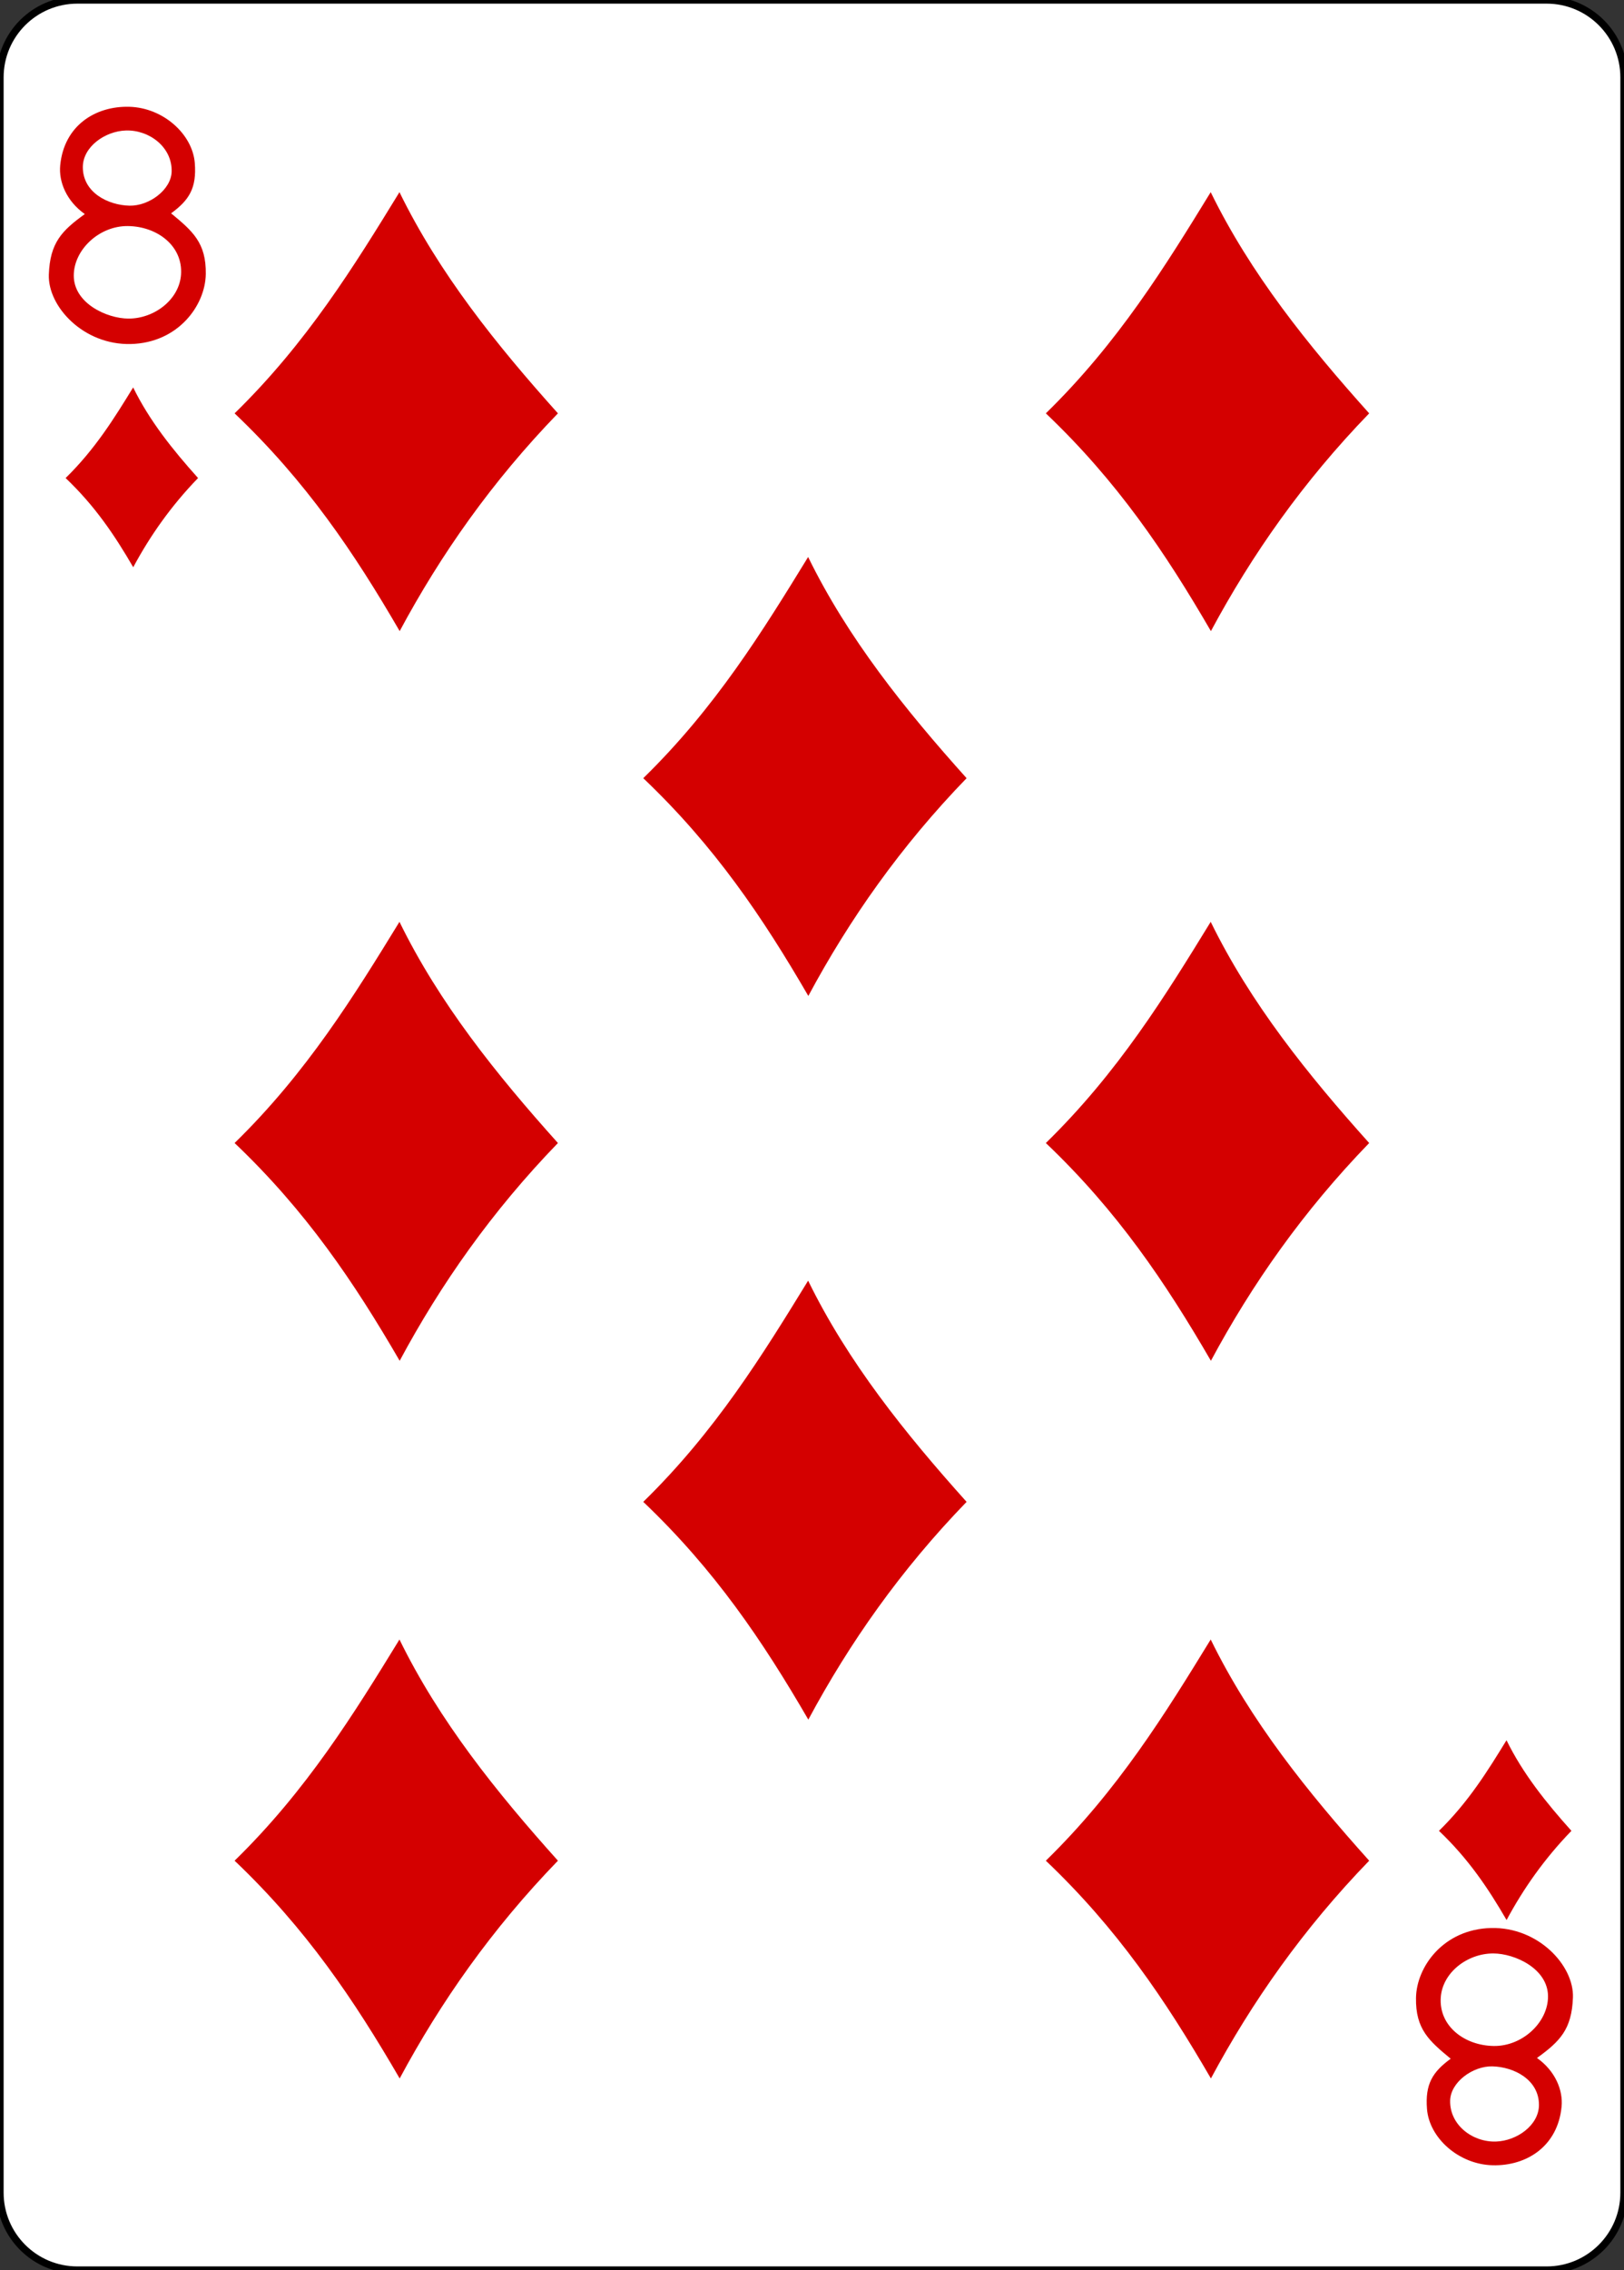 <?xml version="1.0" encoding="utf-8"?>
<!-- Generator: Adobe Illustrator 16.0.0, SVG Export Plug-In . SVG Version: 6.00 Build 0)  -->
<!DOCTYPE svg PUBLIC "-//W3C//DTD SVG 1.1//EN" "http://www.w3.org/Graphics/SVG/1.1/DTD/svg11.dtd">
<svg version="1.1"
	 id="svg4423" xmlns:dc="http://purl.org/dc/elements/1.1/" xmlns:cc="http://creativecommons.org/ns#" xmlns:rdf="http://www.w3.org/1999/02/22-rdf-syntax-ns#" xmlns:svg="http://www.w3.org/2000/svg" xmlns:sodipodi="http://sodipodi.sourceforge.net/DTD/sodipodi-0.dtd" xmlns:inkscape="http://www.inkscape.org/namespaces/inkscape" inkscape:version="0.48.1 r9760" sodipodi:docname="8D.svg"
	 xmlns="http://www.w3.org/2000/svg" xmlns:xlink="http://www.w3.org/1999/xlink" x="0px" y="0px" width="223.229px"
	 height="311.811px" viewBox="0 0 223.229 311.811" enable-background="new 0 0 223.229 311.811" xml:space="preserve">
<rect x="0" y="0" width="223.229" height="311.811" fill="#333333" stroke="none"/>
<sodipodi:namedview  pagecolor="#ffffff" bordercolor="#666666" borderopacity="1.0" inkscape:zoom="0.49497474" inkscape:cx="60.694273" inkscape:cy="463.097" showgrid="false" id="base" inkscape:document-units="px" inkscape:window-width="735" inkscape:window-height="925" inkscape:current-layer="layer1" inkscape:snap-global="true" inkscape:window-x="943" inkscape:snap-page="true" inkscape:snap-bbox="true" inkscape:window-y="23" inkscape:window-maximized="0" inkscape:pageopacity="0.0" inkscape:pageshadow="2">
	</sodipodi:namedview>
<g id="layer1" inkscape:label="8D" inkscape:groupmode="layer">
	<g id="g8836-2" transform="translate(-5997.496,2805.276)">
		<path id="rect6361-6" fill="#FFFFFF" stroke="#000000" stroke-width="0.997" d="M6008.126-2805.274h201.968
			c5.871,0,10.629,4.759,10.629,10.63v290.551c0,5.871-4.758,10.63-10.629,10.63h-201.968c-5.871,0-10.63-4.759-10.63-10.63
			v-290.551C5997.497-2800.517,6002.255-2805.274,6008.126-2805.274z"/>
		<g id="g8646-6" transform="matrix(0.301,0,0,0.301,5370.094,-1979.932)">
			<path id="path3377-0" inkscape:connector-curvature="0" sodipodi:nodetypes="ccccc" fill="#D40000" d="M2191.525-2553.375
				c32.953-32.158,54.595-67.22,75.29-100.938c18.155,37.102,44.199,69.562,72.364,100.938
				c-30.134,31.117-53.492,64.391-72.27,99.375C2246.088-2489.859,2224.173-2522.336,2191.525-2553.375z"/>
			<path id="path3381-3" inkscape:connector-curvature="0" sodipodi:nodetypes="ccccc" fill="#D40000" d="M2191.525-2220.394
				c32.953-32.158,54.595-67.223,75.29-100.938c18.155,37.102,44.199,69.562,72.364,100.938
				c-30.134,31.117-53.492,64.391-72.27,99.375C2246.088-2156.878,2224.173-2189.348,2191.525-2220.394z"/>
			<path id="path3383-8" inkscape:connector-curvature="0" sodipodi:nodetypes="ccccc" fill="#D40000" d="M2191.525-1892.891
				c32.953-32.158,54.595-67.22,75.29-100.938c18.155,37.102,44.199,69.562,72.364,100.938
				c-30.134,31.12-53.492,64.394-72.27,99.375C2246.088-1829.379,2224.173-1861.845,2191.525-1892.891z"/>
			<path id="path3385" inkscape:connector-curvature="0" sodipodi:nodetypes="ccccc" fill="#D40000" d="M2378.146-2386.884
				c32.95-32.158,54.592-67.22,75.29-100.938c18.148,37.102,44.196,69.562,72.364,100.938
				c-30.141,31.117-53.496,64.395-72.273,99.375C2432.709-2323.369,2410.791-2355.842,2378.146-2386.884z"/>
			<path id="path3389-0" inkscape:connector-curvature="0" sodipodi:nodetypes="ccccc" fill="#D40000" d="M2561.994-2553.375
				c32.95-32.158,54.592-67.22,75.287-100.938c18.152,37.102,44.199,69.562,72.367,100.938
				c-30.141,31.117-53.495,64.391-72.276,99.375C2616.554-2489.859,2594.639-2522.336,2561.994-2553.375z"/>
			<path id="path3393-1" inkscape:connector-curvature="0" sodipodi:nodetypes="ccccc" fill="#D40000" d="M2561.994-2220.394
				c32.95-32.158,54.592-67.223,75.287-100.938c18.152,37.102,44.199,69.562,72.367,100.938
				c-30.141,31.117-53.495,64.391-72.276,99.375C2616.554-2156.878,2594.639-2189.348,2561.994-2220.394z"/>
			<path id="path3395-2" inkscape:connector-curvature="0" sodipodi:nodetypes="ccccc" fill="#D40000" d="M2561.994-1892.891
				c32.95-32.158,54.592-67.22,75.287-100.938c18.152,37.102,44.199,69.562,72.367,100.938
				c-30.141,31.12-53.495,64.394-72.276,99.375C2616.554-1829.379,2594.639-1861.845,2561.994-1892.891z"/>
			<path id="path3471" inkscape:connector-curvature="0" sodipodi:nodetypes="ccccc" fill="#D40000" d="M2378.146-2056.641
				c32.95-32.158,54.592-67.223,75.29-100.941c18.148,37.105,44.196,69.562,72.364,100.941
				c-30.141,31.117-53.496,64.388-72.273,99.375C2432.709-1993.125,2410.791-2025.598,2378.146-2056.641z"/>
			<path id="path3714" inkscape:connector-curvature="0" sodipodi:nodetypes="ccccc" fill="#D40000" d="M2741.515-1906.514
				c13.5-13.176,22.369-27.539,30.848-41.351c7.435,15.197,18.1,28.493,29.641,41.351c-12.346,12.748-21.915,26.378-29.609,40.706
				C2763.871-1880.496,2754.892-1893.799,2741.515-1906.514L2741.515-1906.514z"/>
			<path id="path3716" inkscape:connector-curvature="0" sodipodi:nodetypes="ccccc" fill="#D40000" d="M2114.354-2523.854
				c13.5-13.176,22.365-27.539,30.845-41.351c7.435,15.2,18.103,28.496,29.641,41.351c-12.346,12.745-21.911,26.378-29.605,40.706
				c-8.528-14.688-17.506-27.99-30.877-40.706H2114.354z"/>
			<path id="path7112-5" inkscape:connector-curvature="0" sodipodi:nodetypes="zcszsczzzssssssssss" fill="#D40000" d="
				M2106.695-2616.712c0.532-14.535,5.884-19.991,16.423-27.601c-8.408-5.965-11.95-14.736-11.233-22.213
				c1.729-18.097,15.972-27.144,31.503-26.751c15.531,0.396,28.915,12.501,29.959,25.648c0.905,11.434-2.559,16.945-10.821,22.972
				c9.809,8.106,16.079,13.452,15.839,27.763c-0.24,14.321-12.644,31.357-34.26,31.879
				C2122.482-2584.489,2106.163-2602.18,2106.695-2616.712L2106.695-2616.712L2106.695-2616.712z M2167.058-2616.667
				c0.928-13.16-10.922-22.038-24.292-22.177c-13.03-0.133-24.681,10.785-24.685,22.599c0,12.692,15.158,19.585,24.948,19.625
				C2154.929-2596.578,2166.256-2605.33,2167.058-2616.667L2167.058-2616.667z M2162.779-2663.743
				c0.256-11.087-10.153-19.031-20.89-18.713c-9.546,0.285-19.667,7.444-19.673,16.711c-0.01,11.593,11.502,17.38,21.314,17.597
				C2152.438-2647.949,2162.581-2655.371,2162.779-2663.743z"/>
			<path id="path7128-0" inkscape:connector-curvature="0" sodipodi:nodetypes="zcszsczzzssssssssss" fill="#D40000" d="
				M2802.698-1830.462c-0.532,14.532-5.878,19.991-16.42,27.598c8.408,5.965,11.95,14.74,11.236,22.213
				c-1.732,18.094-15.979,27.144-31.503,26.751c-15.531-0.396-28.915-12.501-29.959-25.648
				c-0.908-11.437,2.563-16.948,10.821-22.969c-9.809-8.113-16.076-13.455-15.842-27.77c0.24-14.318,12.644-31.357,34.26-31.879
				C2786.914-1862.688,2803.23-1844.997,2802.698-1830.462L2802.698-1830.462z M2742.339-1830.511
				c-0.928,13.16,10.925,22.038,24.295,22.177c13.027,0.13,24.678-10.785,24.685-22.599c0-12.696-15.161-19.589-24.951-19.628
				C2754.47-1850.599,2743.137-1841.847,2742.339-1830.511L2742.339-1830.511z M2746.621-1783.434
				c-0.26,11.087,10.153,19.031,20.883,18.713c9.556-0.285,19.67-7.444,19.677-16.715c0.006-11.59-11.502-17.38-21.318-17.594
				C2756.961-1799.228,2746.815-1791.806,2746.621-1783.434z"/>
		</g>
	</g>
</g>
</svg>
